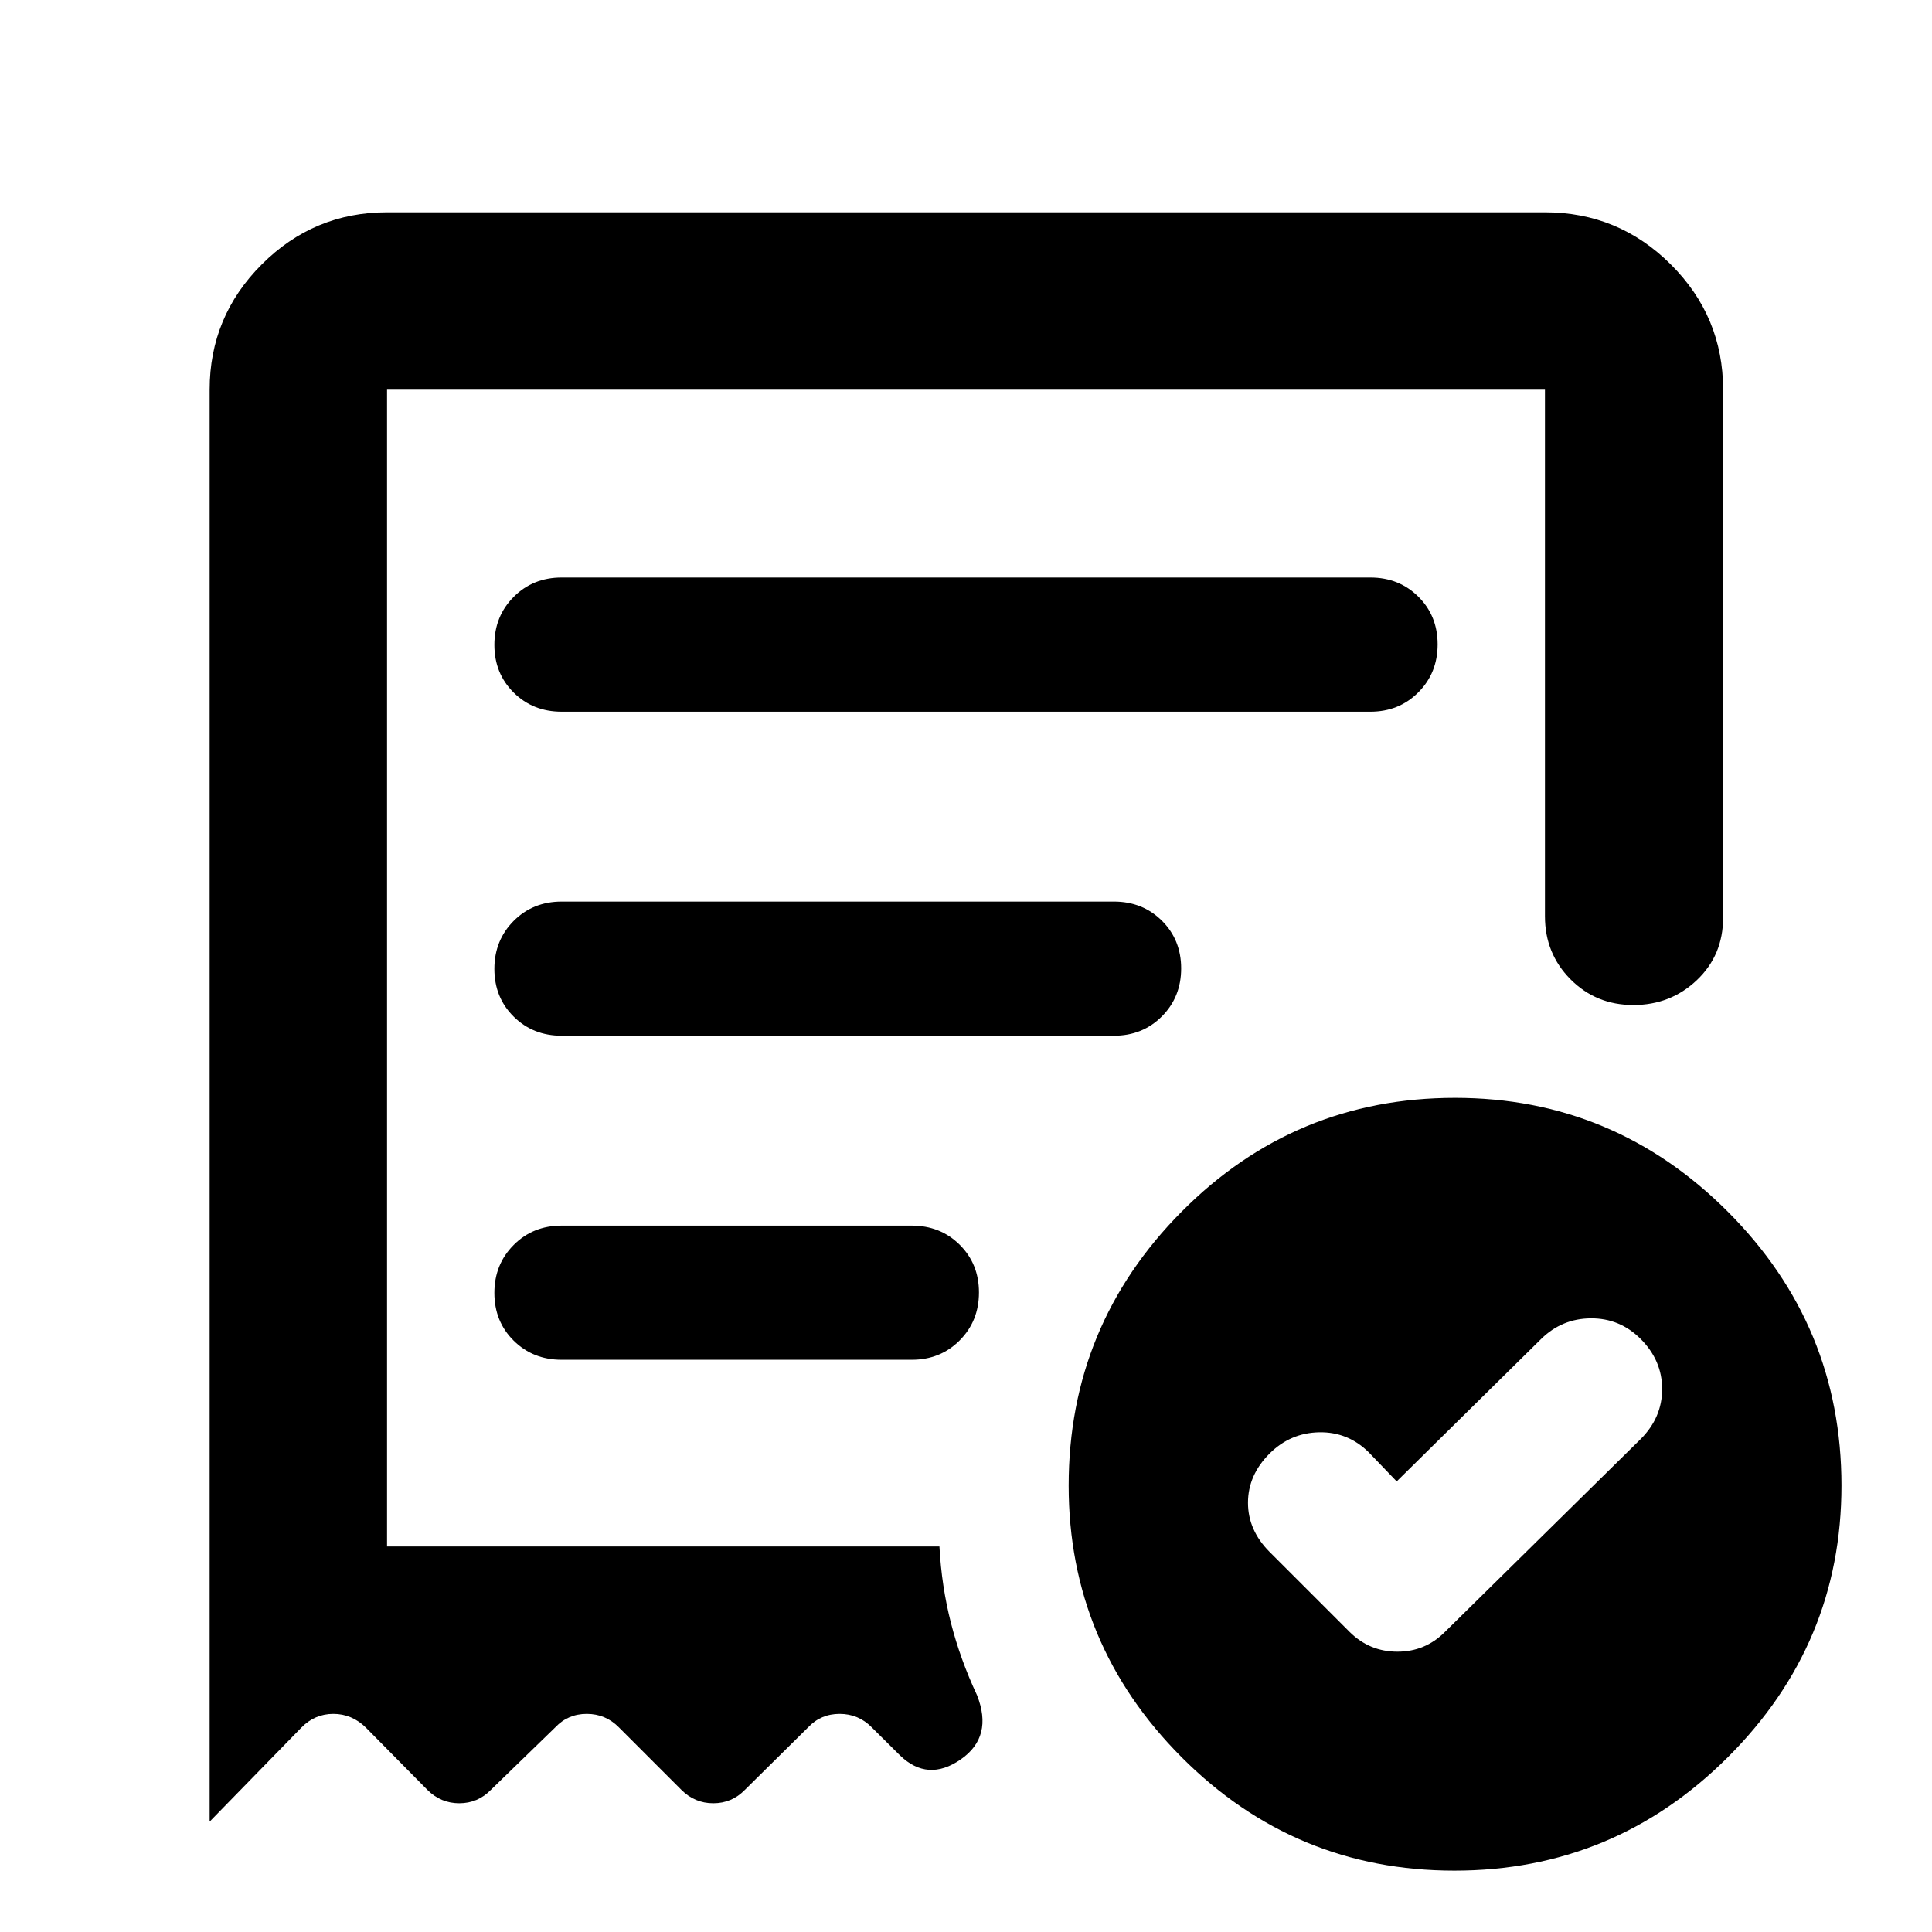 <svg xmlns="http://www.w3.org/2000/svg" height="40" viewBox="0 -960 960 960" width="40"><path d="m694.01-223.9-13.79-14.36q-10.4-10.32-24.74-10.04-14.35.29-24.67 10.6-10.69 10.7-10.69 24.4 0 13.69 10.76 24.46l39.82 39.81q9.87 9.74 23.66 9.74 13.8 0 23.54-9.74l97.29-95.85q10.72-10.68 10.72-24.9 0-14.22-10.69-24.92-10.32-10.31-24.71-10.22-14.38.09-24.7 10.22l-71.8 70.8ZM279.07-606.36h401.86q14.25 0 23.83-9.62 9.59-9.62 9.59-23.83 0-14.22-9.59-23.72-9.58-9.5-23.83-9.5H279.07q-14.25 0-23.83 9.62-9.59 9.62-9.59 23.83 0 14.22 9.59 23.72 9.58 9.5 23.83 9.5ZM722.68-30.49q-79.33 0-135.5-56.31-56.17-56.32-56.17-135.03 0-79.58 56.16-136.12 56.16-56.54 135.84-56.54 79 0 135.5 56.54t56.5 136.12q0 78.71-56.5 135.03-56.5 56.31-135.83 56.31ZM104.17-766.36q0-36.36 25.9-62.26 25.89-25.89 62.25-25.89h575.36q36.52 0 62.52 25.89 26 25.9 26 62.26v262.35q0 18.66-13.04 31.03-13.04 12.37-31.56 12.37-18.51 0-31.22-12.78-12.7-12.79-12.7-31.29v-261.68H192.32v574.79H466.8q1.06 19.77 5.7 37.93 4.65 18.16 12.94 35.9 8.23 20.73-8.11 32.02-16.34 11.3-30.13-2.03l-14.07-13.97q-6.58-6.66-15.92-6.66t-15.62 6.66l-31.47 31.1q-6.48 6.65-15.69 6.65-9.2 0-15.85-6.65l-31.1-31.1q-6.58-6.66-15.92-6.66t-15.62 6.66l-32.04 31.1q-6.48 6.65-15.68 6.65-9.21 0-15.86-6.65l-30.53-30.92q-6.95-6.84-16.2-6.84t-15.91 6.84l-45.55 46.69v-711.51ZM279.1-284.33h173.89q14.28 0 23.86-9.62 9.59-9.62 9.59-23.83 0-14.22-9.59-23.72-9.58-9.5-23.86-9.5H279.1q-14.28 0-23.86 9.62-9.59 9.61-9.59 23.83 0 14.22 9.59 23.72 9.58 9.5 23.86 9.5Zm.02-161.02h274.33q14.3 0 23.88-9.61 9.58-9.62 9.58-23.84 0-14.21-9.58-23.71t-23.88-9.5H279.12q-14.3 0-23.88 9.61-9.59 9.62-9.59 23.84 0 14.21 9.59 23.71 9.58 9.5 23.88 9.5Zm-86.8 253.78v-574.79V-191.57Z"/></svg>